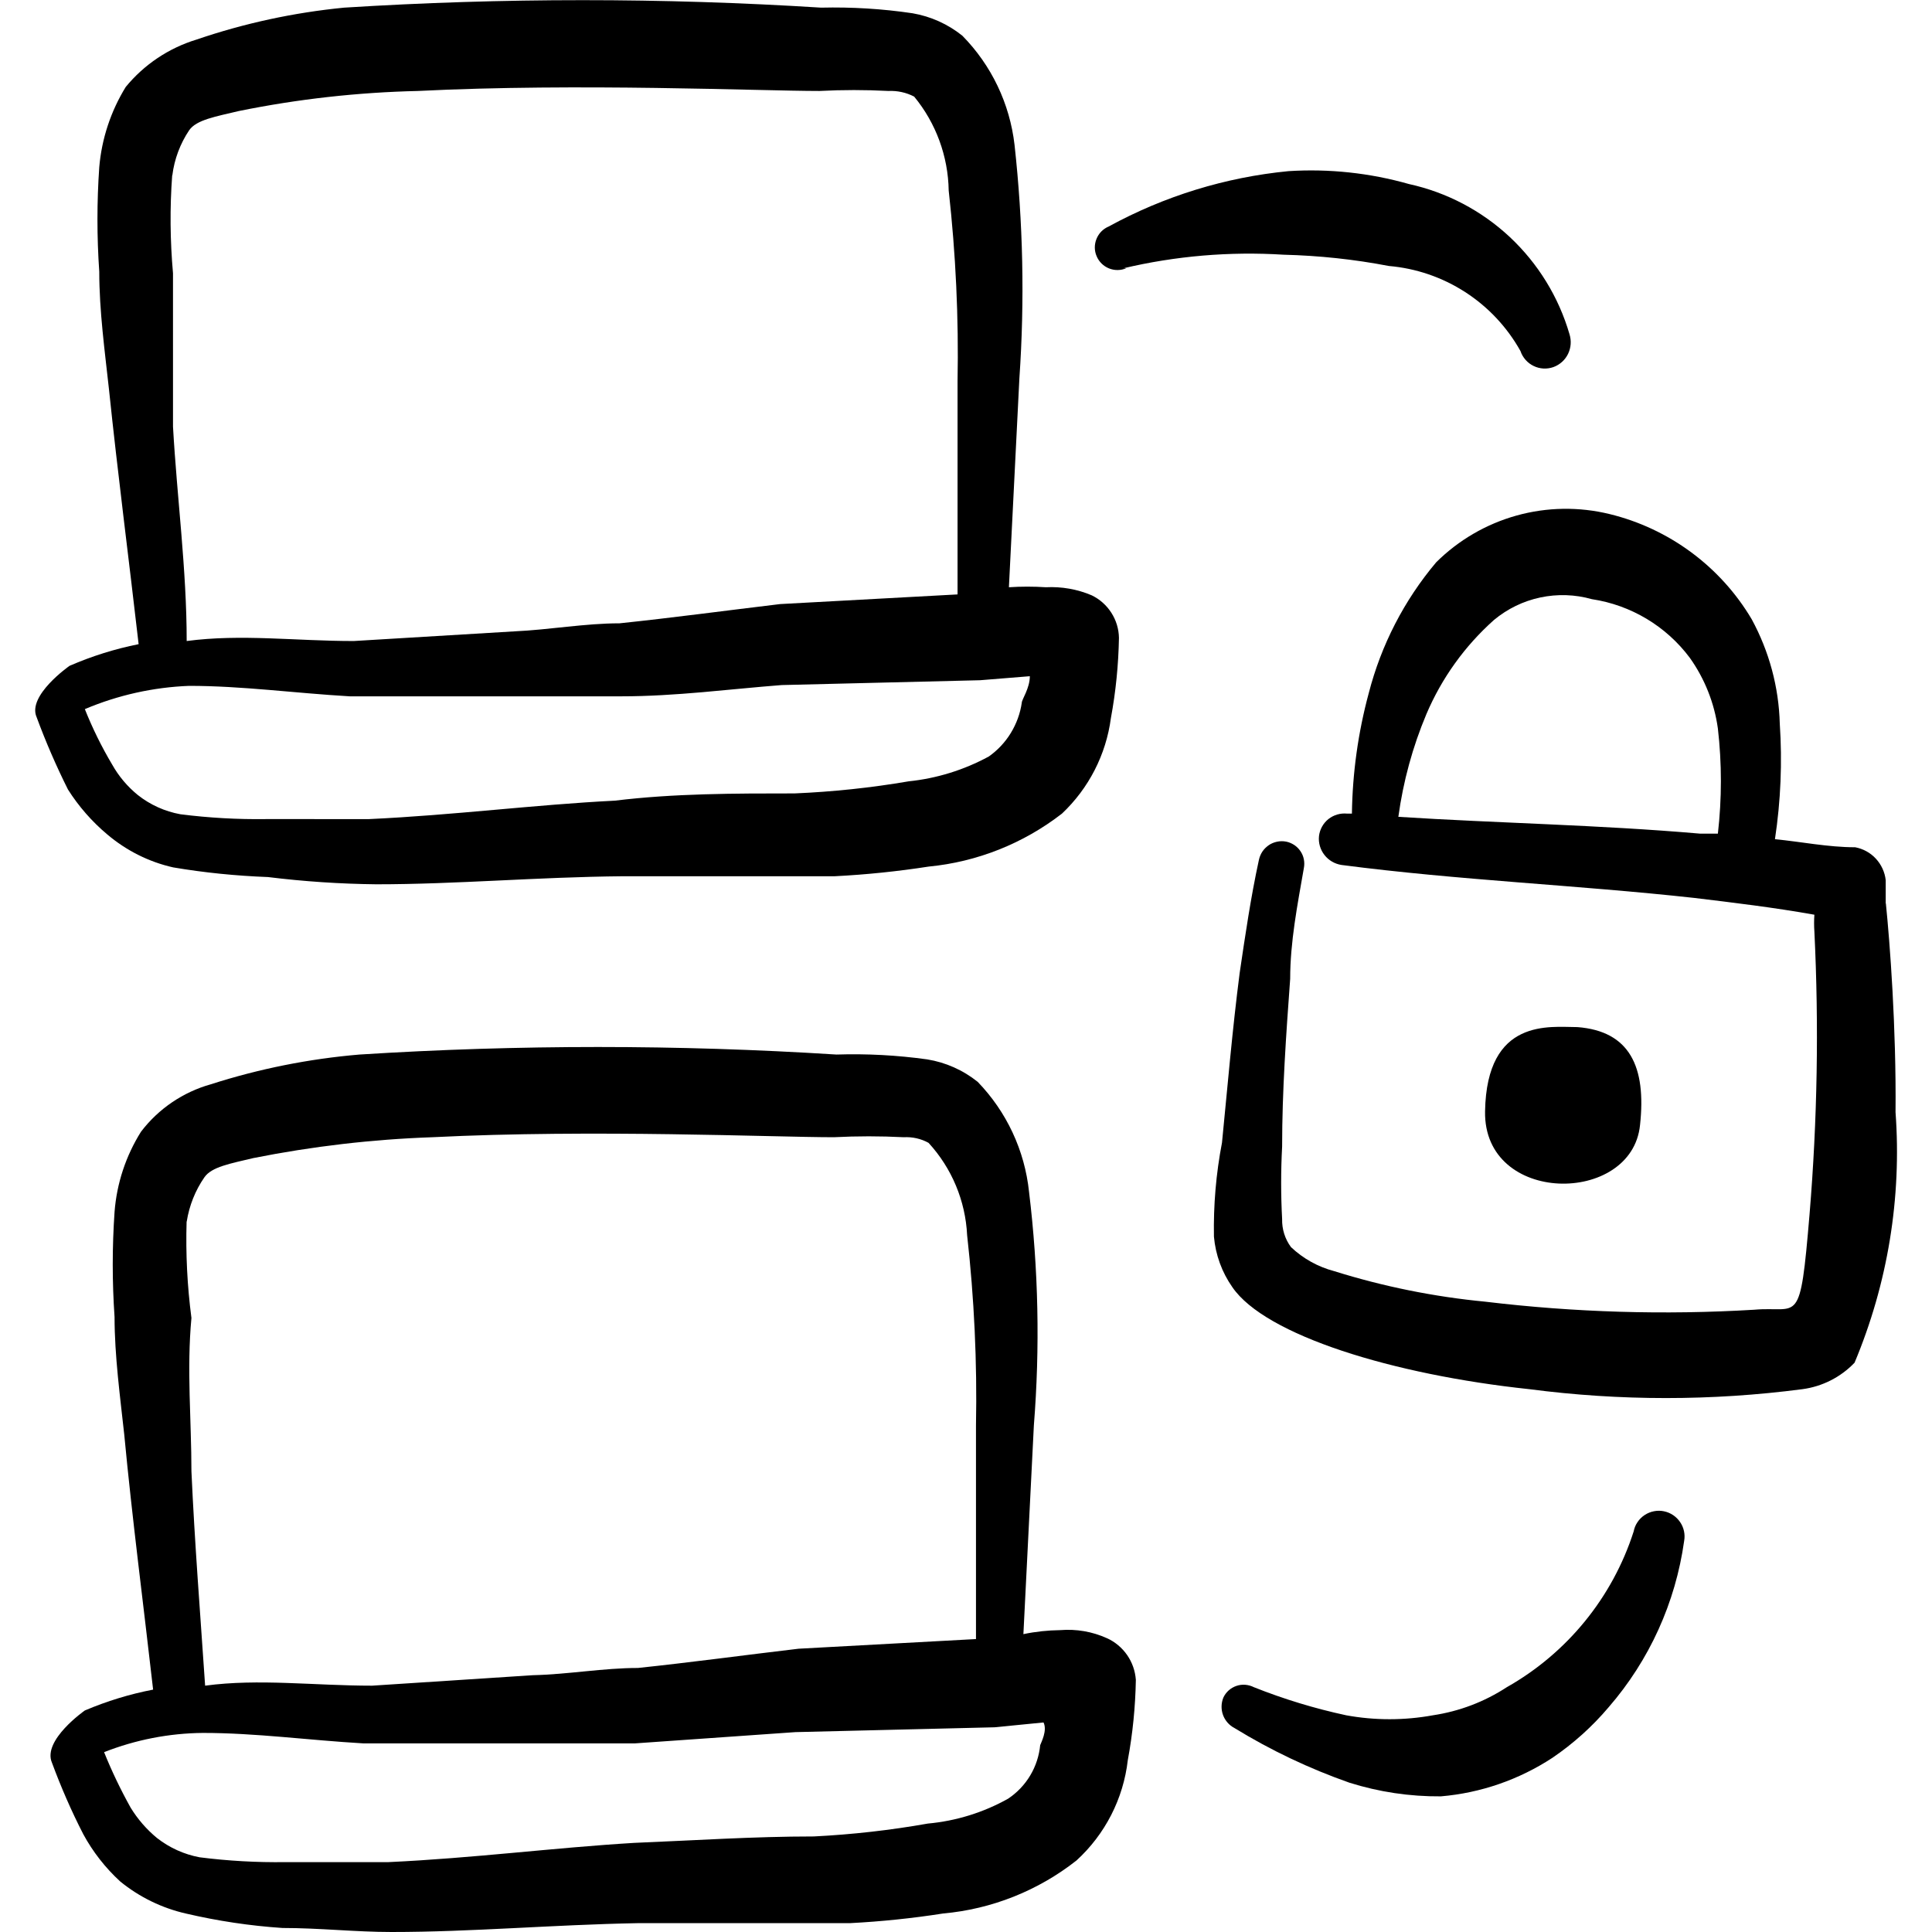 <svg xmlns="http://www.w3.org/2000/svg" fill="none" viewBox="0 0 24 24" id="Network-Connection-Locked--Streamline-Freehand">
  <desc>
    Network Connection Locked Streamline Icon: https://streamlinehq.com
  </desc>
  <path fill="#000000" fill-rule="evenodd" d="M20.373 13.976c0.08 -0.728 -0.13 -1.167 -0.778 -1.217 -0.339 0 -1.127 -0.12 -1.147 1.047 -0.02 1.167 1.825 1.167 1.925 0.17Z" clip-rule="evenodd" stroke-width="1"></path>
  <path fill="#000000" fill-rule="evenodd" d="M23.425 11.223v-0.289c-0.011 -0.1 -0.054 -0.193 -0.122 -0.267 -0.068 -0.074 -0.158 -0.123 -0.257 -0.142 -0.339 0 -0.678 -0.07 -0.997 -0.1 0.072 -0.475 0.092 -0.957 0.06 -1.436 -0.012 -0.454 -0.132 -0.898 -0.349 -1.297 -0.192 -0.324 -0.448 -0.607 -0.751 -0.831 -0.303 -0.224 -0.648 -0.386 -1.014 -0.475 -0.38 -0.093 -0.778 -0.087 -1.155 0.018 -0.377 0.105 -0.721 0.305 -0.999 0.581 -0.398 0.472 -0.684 1.028 -0.838 1.626 -0.132 0.488 -0.202 0.991 -0.209 1.496h-0.06c-0.083 -0.008 -0.166 0.016 -0.232 0.068 -0.065 0.052 -0.107 0.128 -0.117 0.211 -0.009 0.084 0.016 0.169 0.068 0.235 0.052 0.067 0.128 0.111 0.212 0.124 1.456 0.19 2.922 0.249 4.378 0.409 0.499 0.06 0.997 0.12 1.496 0.209 -0.005 0.07 -0.005 0.14 0 0.209 0.057 1.17 0.037 2.343 -0.06 3.511 -0.12 1.426 -0.13 1.137 -0.688 1.187 -1.115 0.067 -2.233 0.033 -3.341 -0.1 -0.636 -0.061 -1.265 -0.188 -1.875 -0.379 -0.202 -0.053 -0.387 -0.156 -0.538 -0.299 -0.075 -0.101 -0.113 -0.224 -0.11 -0.349 -0.016 -0.299 -0.016 -0.599 0 -0.898 0 -0.698 0.05 -1.396 0.1 -2.085 0 -0.459 0.09 -0.917 0.17 -1.376 0.007 -0.036 0.007 -0.073 0 -0.109 -0.007 -0.036 -0.021 -0.07 -0.042 -0.101 -0.02 -0.03 -0.047 -0.057 -0.077 -0.077 -0.031 -0.02 -0.065 -0.035 -0.101 -0.042 -0.037 -0.007 -0.076 -0.007 -0.113 0.001 -0.037 0.008 -0.073 0.022 -0.104 0.044s-0.059 0.049 -0.079 0.08c-0.021 0.032 -0.035 0.067 -0.043 0.105 -0.1 0.459 -0.17 0.938 -0.239 1.406 -0.09 0.698 -0.15 1.406 -0.219 2.104 -0.074 0.384 -0.107 0.776 -0.1 1.167 0.02 0.226 0.099 0.443 0.229 0.628 0.409 0.598 1.995 1.087 3.69 1.267 1.126 0.147 2.265 0.147 3.391 0 0.247 -0.033 0.476 -0.149 0.648 -0.329 0.412 -0.983 0.587 -2.049 0.509 -3.112 0.01 -1.047 -0.07 -2.104 -0.12 -2.593Zm-6.054 -1.077c0.06 -0.439 0.177 -0.868 0.349 -1.277 0.19 -0.446 0.476 -0.844 0.838 -1.167 0.167 -0.139 0.364 -0.235 0.576 -0.28 0.212 -0.045 0.432 -0.038 0.64 0.021 0.486 0.073 0.923 0.335 1.217 0.728 0.185 0.26 0.305 0.561 0.349 0.878 0.05 0.434 0.05 0.872 0 1.307h-0.219c-1.267 -0.11 -2.513 -0.13 -3.75 -0.209Z" clip-rule="evenodd" stroke-width="1"></path>
  <path fill="#000000" fill-rule="evenodd" d="M1.333 10.366c0.236 0.2 0.516 0.341 0.818 0.409 0.389 0.066 0.782 0.105 1.177 0.12 0.447 0.055 0.896 0.085 1.346 0.09 0.997 0 1.995 -0.09 3.062 -0.1H10.369c0.391 -0.02 0.78 -0.06 1.167 -0.12 0.603 -0.058 1.177 -0.287 1.656 -0.658 0.333 -0.314 0.548 -0.733 0.608 -1.187 0.061 -0.329 0.094 -0.663 0.1 -0.997 -0.002 -0.111 -0.035 -0.219 -0.095 -0.312 -0.06 -0.093 -0.144 -0.168 -0.244 -0.216 -0.179 -0.076 -0.374 -0.11 -0.569 -0.1 -0.153 -0.01 -0.306 -0.01 -0.459 0l0.13 -2.593c0.067 -0.967 0.046 -1.939 -0.06 -2.902 -0.059 -0.512 -0.287 -0.989 -0.648 -1.356 -0.179 -0.144 -0.392 -0.24 -0.618 -0.279 -0.376 -0.056 -0.757 -0.079 -1.137 -0.07 -1.973 -0.124 -3.952 -0.124 -5.925 0C3.65 0.156 3.034 0.289 2.44 0.492c-0.344 0.105 -0.65 0.31 -0.878 0.588 -0.186 0.302 -0.299 0.644 -0.329 0.997 -0.03 0.432 -0.03 0.865 0 1.297 0 0.489 0.07 0.997 0.12 1.456 0.11 1.057 0.249 2.124 0.369 3.172 -0.295 0.059 -0.582 0.149 -0.858 0.269 0 0 -0.529 0.369 -0.409 0.638 0.113 0.306 0.243 0.606 0.389 0.898 0.133 0.21 0.298 0.399 0.489 0.559Zm0.808 -8.189c0.025 -0.2 0.097 -0.392 0.209 -0.559 0.09 -0.13 0.329 -0.17 0.618 -0.239 0.733 -0.149 1.477 -0.232 2.224 -0.249 1.995 -0.1 4.239 0 4.987 0 0.286 -0.015 0.572 -0.015 0.858 0 0.111 -0.005 0.221 0.019 0.319 0.07 0.271 0.329 0.422 0.741 0.429 1.167 0.088 0.788 0.125 1.581 0.11 2.374v2.643l-2.204 0.12c-0.668 0.08 -1.336 0.17 -1.995 0.239 -0.429 0 -0.868 0.08 -1.307 0.1l-1.995 0.12c-0.728 0 -1.396 -0.09 -2.075 0 0 -0.888 -0.12 -1.775 -0.17 -2.663V3.394c-0.036 -0.405 -0.04 -0.812 -0.01 -1.217Zm0.209 6.343c0.658 0 1.307 0.09 1.995 0.13h3.371c0.678 0 1.346 -0.09 1.995 -0.14l2.464 -0.06 0.618 -0.05c0 0.15 -0.1 0.289 -0.1 0.329 -0.019 0.133 -0.066 0.261 -0.136 0.376 -0.07 0.115 -0.163 0.214 -0.273 0.292 -0.309 0.168 -0.648 0.273 -0.997 0.309 -0.468 0.08 -0.942 0.13 -1.416 0.15 -0.748 0 -1.496 0 -2.234 0.09 -0.997 0.05 -1.995 0.18 -3.052 0.229H3.308c-0.357 0.005 -0.713 -0.015 -1.067 -0.06 -0.193 -0.035 -0.375 -0.117 -0.529 -0.239 -0.129 -0.105 -0.238 -0.234 -0.319 -0.379 -0.131 -0.22 -0.244 -0.45 -0.339 -0.688 0.411 -0.174 0.851 -0.272 1.297 -0.289Z" clip-rule="evenodd" stroke-width="1"></path>
  <path fill="#000000" fill-rule="evenodd" d="M13.75 20.35c-0.181 -0.082 -0.38 -0.116 -0.578 -0.1 -0.154 0.002 -0.308 0.018 -0.459 0.05l0.13 -2.593c0.077 -0.967 0.057 -1.939 -0.06 -2.902 -0.054 -0.514 -0.279 -0.995 -0.638 -1.366 -0.182 -0.146 -0.398 -0.242 -0.628 -0.279 -0.373 -0.052 -0.75 -0.072 -1.127 -0.06 -1.973 -0.125 -3.952 -0.125 -5.925 0 -0.627 0.053 -1.246 0.177 -1.845 0.369 -0.345 0.097 -0.65 0.303 -0.868 0.589 -0.189 0.301 -0.302 0.643 -0.329 0.997 -0.03 0.435 -0.03 0.872 0 1.306 0 0.479 0.07 0.997 0.12 1.456 0.1 1.057 0.239 2.115 0.359 3.172 -0.291 0.056 -0.575 0.143 -0.848 0.259 0 0 -0.529 0.369 -0.409 0.648 0.112 0.303 0.241 0.6 0.389 0.888 0.119 0.22 0.275 0.419 0.459 0.588 0.238 0.194 0.518 0.331 0.818 0.399 0.394 0.092 0.794 0.152 1.197 0.179 0.459 0 0.908 0.05 1.356 0.05 0.997 0 1.995 -0.09 3.062 -0.11h2.633c0.388 -0.02 0.774 -0.06 1.157 -0.12 0.604 -0.054 1.179 -0.283 1.656 -0.658 0.356 -0.325 0.583 -0.768 0.638 -1.247 0.061 -0.329 0.094 -0.663 0.1 -0.997 -0.008 -0.111 -0.045 -0.217 -0.108 -0.308 -0.063 -0.091 -0.15 -0.164 -0.251 -0.21ZM2.32 15.173c0.031 -0.197 0.106 -0.385 0.219 -0.548 0.09 -0.13 0.319 -0.17 0.608 -0.239 0.733 -0.146 1.477 -0.233 2.224 -0.259 1.995 -0.1 4.239 0 4.987 0 0.289 -0.015 0.579 -0.015 0.868 0 0.108 -0.006 0.215 0.018 0.309 0.07 0.289 0.315 0.458 0.72 0.479 1.147 0.088 0.785 0.125 1.574 0.11 2.364v2.653l-2.204 0.12c-0.678 0.08 -1.337 0.17 -1.995 0.239 -0.429 0 -0.868 0.08 -1.307 0.09l-1.995 0.13c-0.728 0 -1.406 -0.09 -2.075 0 -0.06 -0.888 -0.13 -1.775 -0.17 -2.663 0 -0.628 -0.06 -1.267 0 -1.905 -0.052 -0.397 -0.072 -0.797 -0.06 -1.197Zm10.602 6.503c-0.013 0.134 -0.055 0.264 -0.124 0.379 -0.069 0.116 -0.163 0.214 -0.275 0.289 -0.307 0.172 -0.647 0.277 -0.997 0.309 -0.468 0.083 -0.941 0.136 -1.416 0.16 -0.748 0 -1.496 0.05 -2.234 0.08 -0.997 0.06 -1.995 0.19 -3.052 0.239H3.547c-0.357 0.005 -0.713 -0.015 -1.067 -0.06 -0.193 -0.036 -0.374 -0.118 -0.529 -0.239 -0.13 -0.107 -0.241 -0.235 -0.329 -0.379 -0.124 -0.223 -0.234 -0.452 -0.329 -0.688 0.391 -0.154 0.807 -0.235 1.227 -0.239 0.658 0 1.307 0.09 1.995 0.13h3.371l1.995 -0.14 2.474 -0.06 0.608 -0.06c0.05 0.1 -0.03 0.249 -0.04 0.279Z" clip-rule="evenodd" stroke-width="1"></path>
  <path fill="#000000" fill-rule="evenodd" d="M13.95 3.334c0.653 -0.155 1.325 -0.212 1.995 -0.17 0.439 0.011 0.876 0.057 1.307 0.14 0.338 0.029 0.664 0.14 0.95 0.325 0.285 0.184 0.521 0.436 0.686 0.732 0.013 0.04 0.035 0.077 0.063 0.109 0.028 0.032 0.062 0.058 0.1 0.076 0.038 0.019 0.079 0.029 0.122 0.032 0.042 0.002 0.085 -0.004 0.124 -0.018 0.08 -0.029 0.145 -0.088 0.182 -0.164 0.037 -0.076 0.043 -0.164 0.018 -0.244 -0.134 -0.461 -0.39 -0.878 -0.741 -1.207 -0.351 -0.328 -0.784 -0.556 -1.254 -0.659 -0.486 -0.138 -0.992 -0.192 -1.496 -0.16 -0.783 0.076 -1.543 0.31 -2.234 0.688 -0.069 0.029 -0.123 0.084 -0.151 0.154 -0.028 0.069 -0.028 0.147 0.002 0.215 0.029 0.069 0.084 0.123 0.153 0.151 0.069 0.028 0.147 0.027 0.215 -0.002h-0.04Z" clip-rule="evenodd" stroke-width="1"></path>
  <path fill="#000000" fill-rule="evenodd" d="M20.672 18.774c-0.041 -0.009 -0.084 -0.009 -0.125 -0.001 -0.042 0.008 -0.081 0.024 -0.116 0.047 -0.035 0.023 -0.066 0.053 -0.089 0.088 -0.024 0.035 -0.04 0.074 -0.048 0.116 -0.263 0.82 -0.826 1.511 -1.576 1.935 -0.277 0.181 -0.59 0.3 -0.918 0.349 -0.356 0.065 -0.721 0.065 -1.077 0 -0.391 -0.084 -0.775 -0.201 -1.147 -0.349 -0.033 -0.017 -0.07 -0.027 -0.107 -0.03 -0.037 -0.003 -0.075 0.002 -0.11 0.014 -0.035 0.012 -0.068 0.031 -0.096 0.056 -0.028 0.025 -0.05 0.055 -0.066 0.089 -0.028 0.069 -0.03 0.146 -0.004 0.217 0.026 0.07 0.077 0.128 0.143 0.162 0.45 0.276 0.928 0.503 1.426 0.678 0.368 0.116 0.751 0.173 1.137 0.17 0.495 -0.042 0.971 -0.207 1.386 -0.479 0.26 -0.177 0.495 -0.388 0.698 -0.628 0.506 -0.583 0.831 -1.3 0.938 -2.065 0.015 -0.082 -0.003 -0.166 -0.05 -0.235 -0.047 -0.069 -0.118 -0.117 -0.2 -0.134Z" clip-rule="evenodd" stroke-width="1"></path>
</svg>